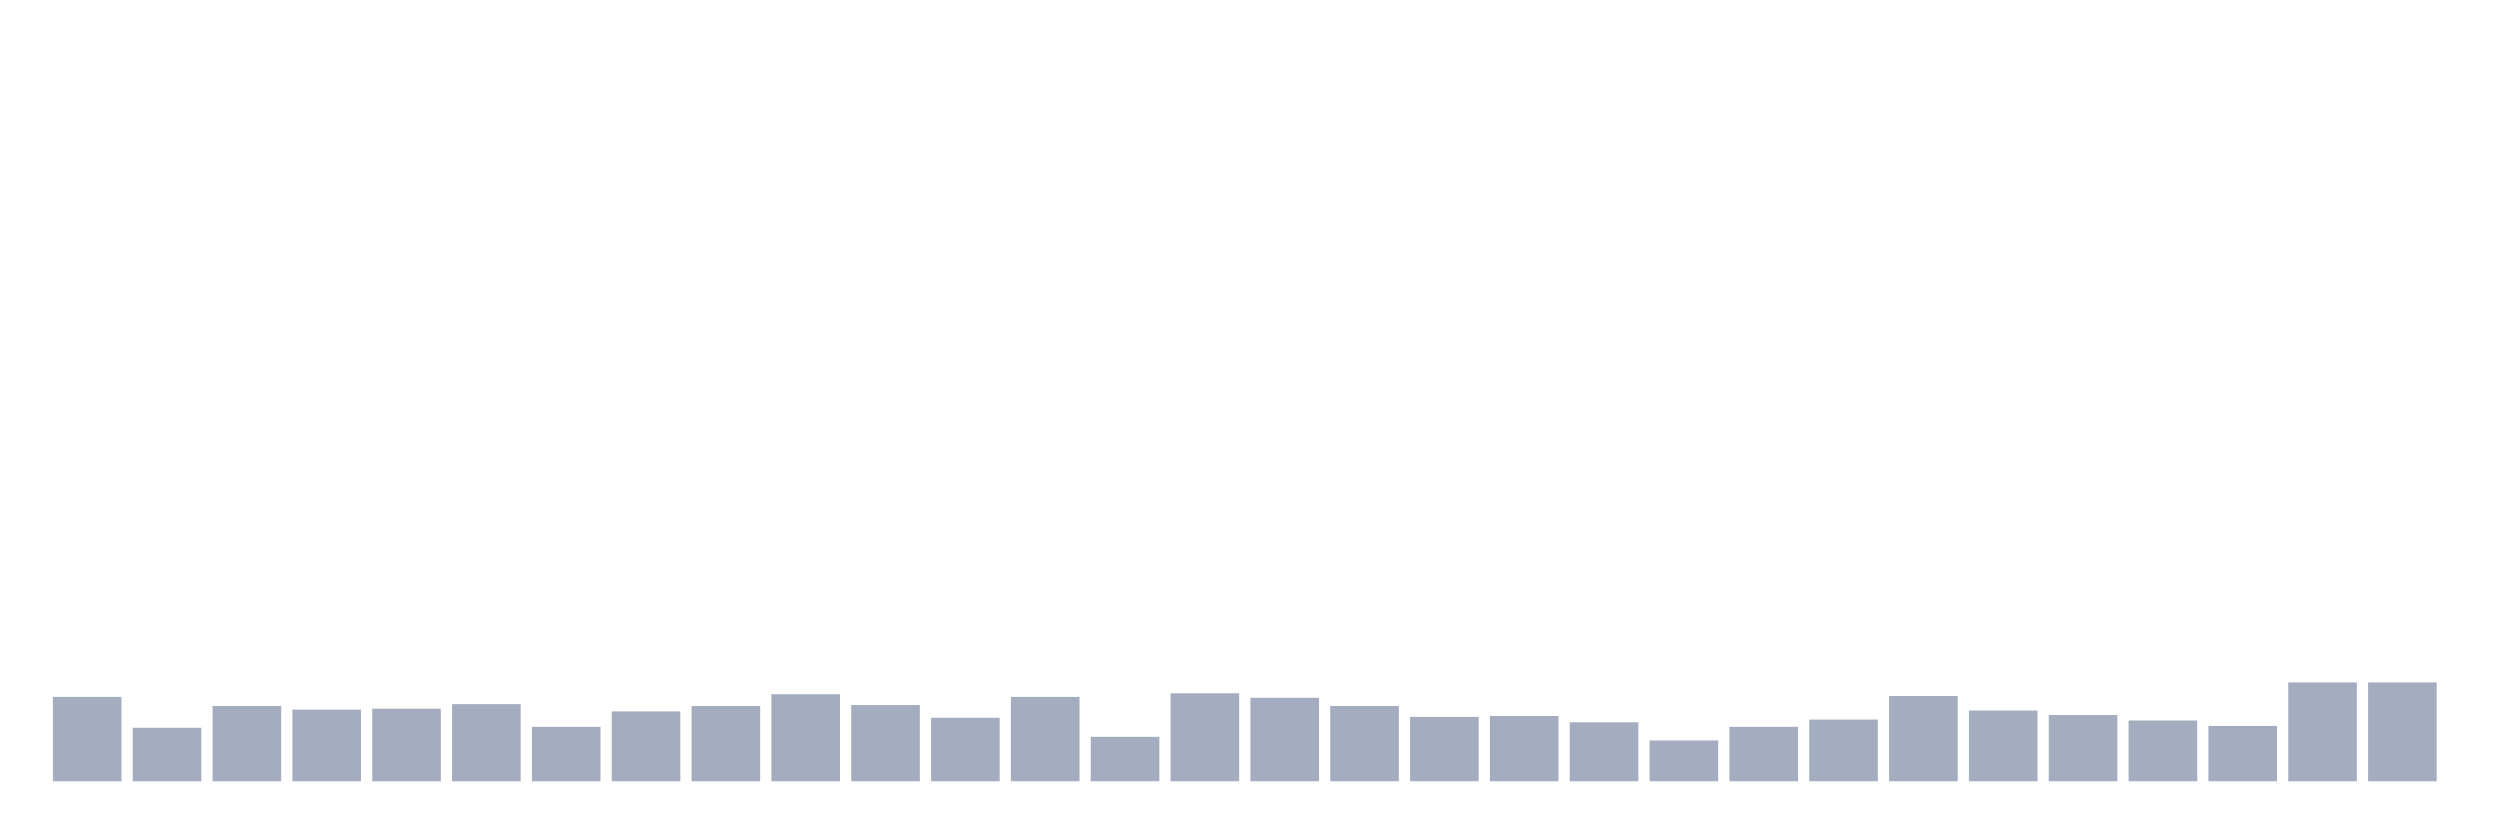<svg xmlns="http://www.w3.org/2000/svg" viewBox="0 0 480 160"><g transform="translate(10,10)"><rect class="bar" x="0.153" width="13.175" y="123.806" height="16.194" fill="rgb(164,173,192)"></rect><rect class="bar" x="15.482" width="13.175" y="129.726" height="10.274" fill="rgb(164,173,192)"></rect><rect class="bar" x="30.81" width="13.175" y="125.547" height="14.453" fill="rgb(164,173,192)"></rect><rect class="bar" x="46.138" width="13.175" y="126.244" height="13.756" fill="rgb(164,173,192)"></rect><rect class="bar" x="61.466" width="13.175" y="126.07" height="13.93" fill="rgb(164,173,192)"></rect><rect class="bar" x="76.794" width="13.175" y="125.199" height="14.801" fill="rgb(164,173,192)"></rect><rect class="bar" x="92.123" width="13.175" y="129.552" height="10.448" fill="rgb(164,173,192)"></rect><rect class="bar" x="107.451" width="13.175" y="126.592" height="13.408" fill="rgb(164,173,192)"></rect><rect class="bar" x="122.779" width="13.175" y="125.547" height="14.453" fill="rgb(164,173,192)"></rect><rect class="bar" x="138.107" width="13.175" y="123.284" height="16.716" fill="rgb(164,173,192)"></rect><rect class="bar" x="153.436" width="13.175" y="125.373" height="14.627" fill="rgb(164,173,192)"></rect><rect class="bar" x="168.764" width="13.175" y="127.811" height="12.189" fill="rgb(164,173,192)"></rect><rect class="bar" x="184.092" width="13.175" y="123.806" height="16.194" fill="rgb(164,173,192)"></rect><rect class="bar" x="199.42" width="13.175" y="131.468" height="8.532" fill="rgb(164,173,192)"></rect><rect class="bar" x="214.748" width="13.175" y="123.109" height="16.891" fill="rgb(164,173,192)"></rect><rect class="bar" x="230.077" width="13.175" y="123.98" height="16.02" fill="rgb(164,173,192)"></rect><rect class="bar" x="245.405" width="13.175" y="125.547" height="14.453" fill="rgb(164,173,192)"></rect><rect class="bar" x="260.733" width="13.175" y="127.637" height="12.363" fill="rgb(164,173,192)"></rect><rect class="bar" x="276.061" width="13.175" y="127.463" height="12.537" fill="rgb(164,173,192)"></rect><rect class="bar" x="291.39" width="13.175" y="128.682" height="11.318" fill="rgb(164,173,192)"></rect><rect class="bar" x="306.718" width="13.175" y="132.164" height="7.836" fill="rgb(164,173,192)"></rect><rect class="bar" x="322.046" width="13.175" y="129.552" height="10.448" fill="rgb(164,173,192)"></rect><rect class="bar" x="337.374" width="13.175" y="128.159" height="11.841" fill="rgb(164,173,192)"></rect><rect class="bar" x="352.702" width="13.175" y="123.632" height="16.368" fill="rgb(164,173,192)"></rect><rect class="bar" x="368.031" width="13.175" y="126.418" height="13.582" fill="rgb(164,173,192)"></rect><rect class="bar" x="383.359" width="13.175" y="127.289" height="12.711" fill="rgb(164,173,192)"></rect><rect class="bar" x="398.687" width="13.175" y="128.333" height="11.667" fill="rgb(164,173,192)"></rect><rect class="bar" x="414.015" width="13.175" y="129.378" height="10.622" fill="rgb(164,173,192)"></rect><rect class="bar" x="429.344" width="13.175" y="121.02" height="18.98" fill="rgb(164,173,192)"></rect><rect class="bar" x="444.672" width="13.175" y="121.02" height="18.98" fill="rgb(164,173,192)"></rect></g></svg>